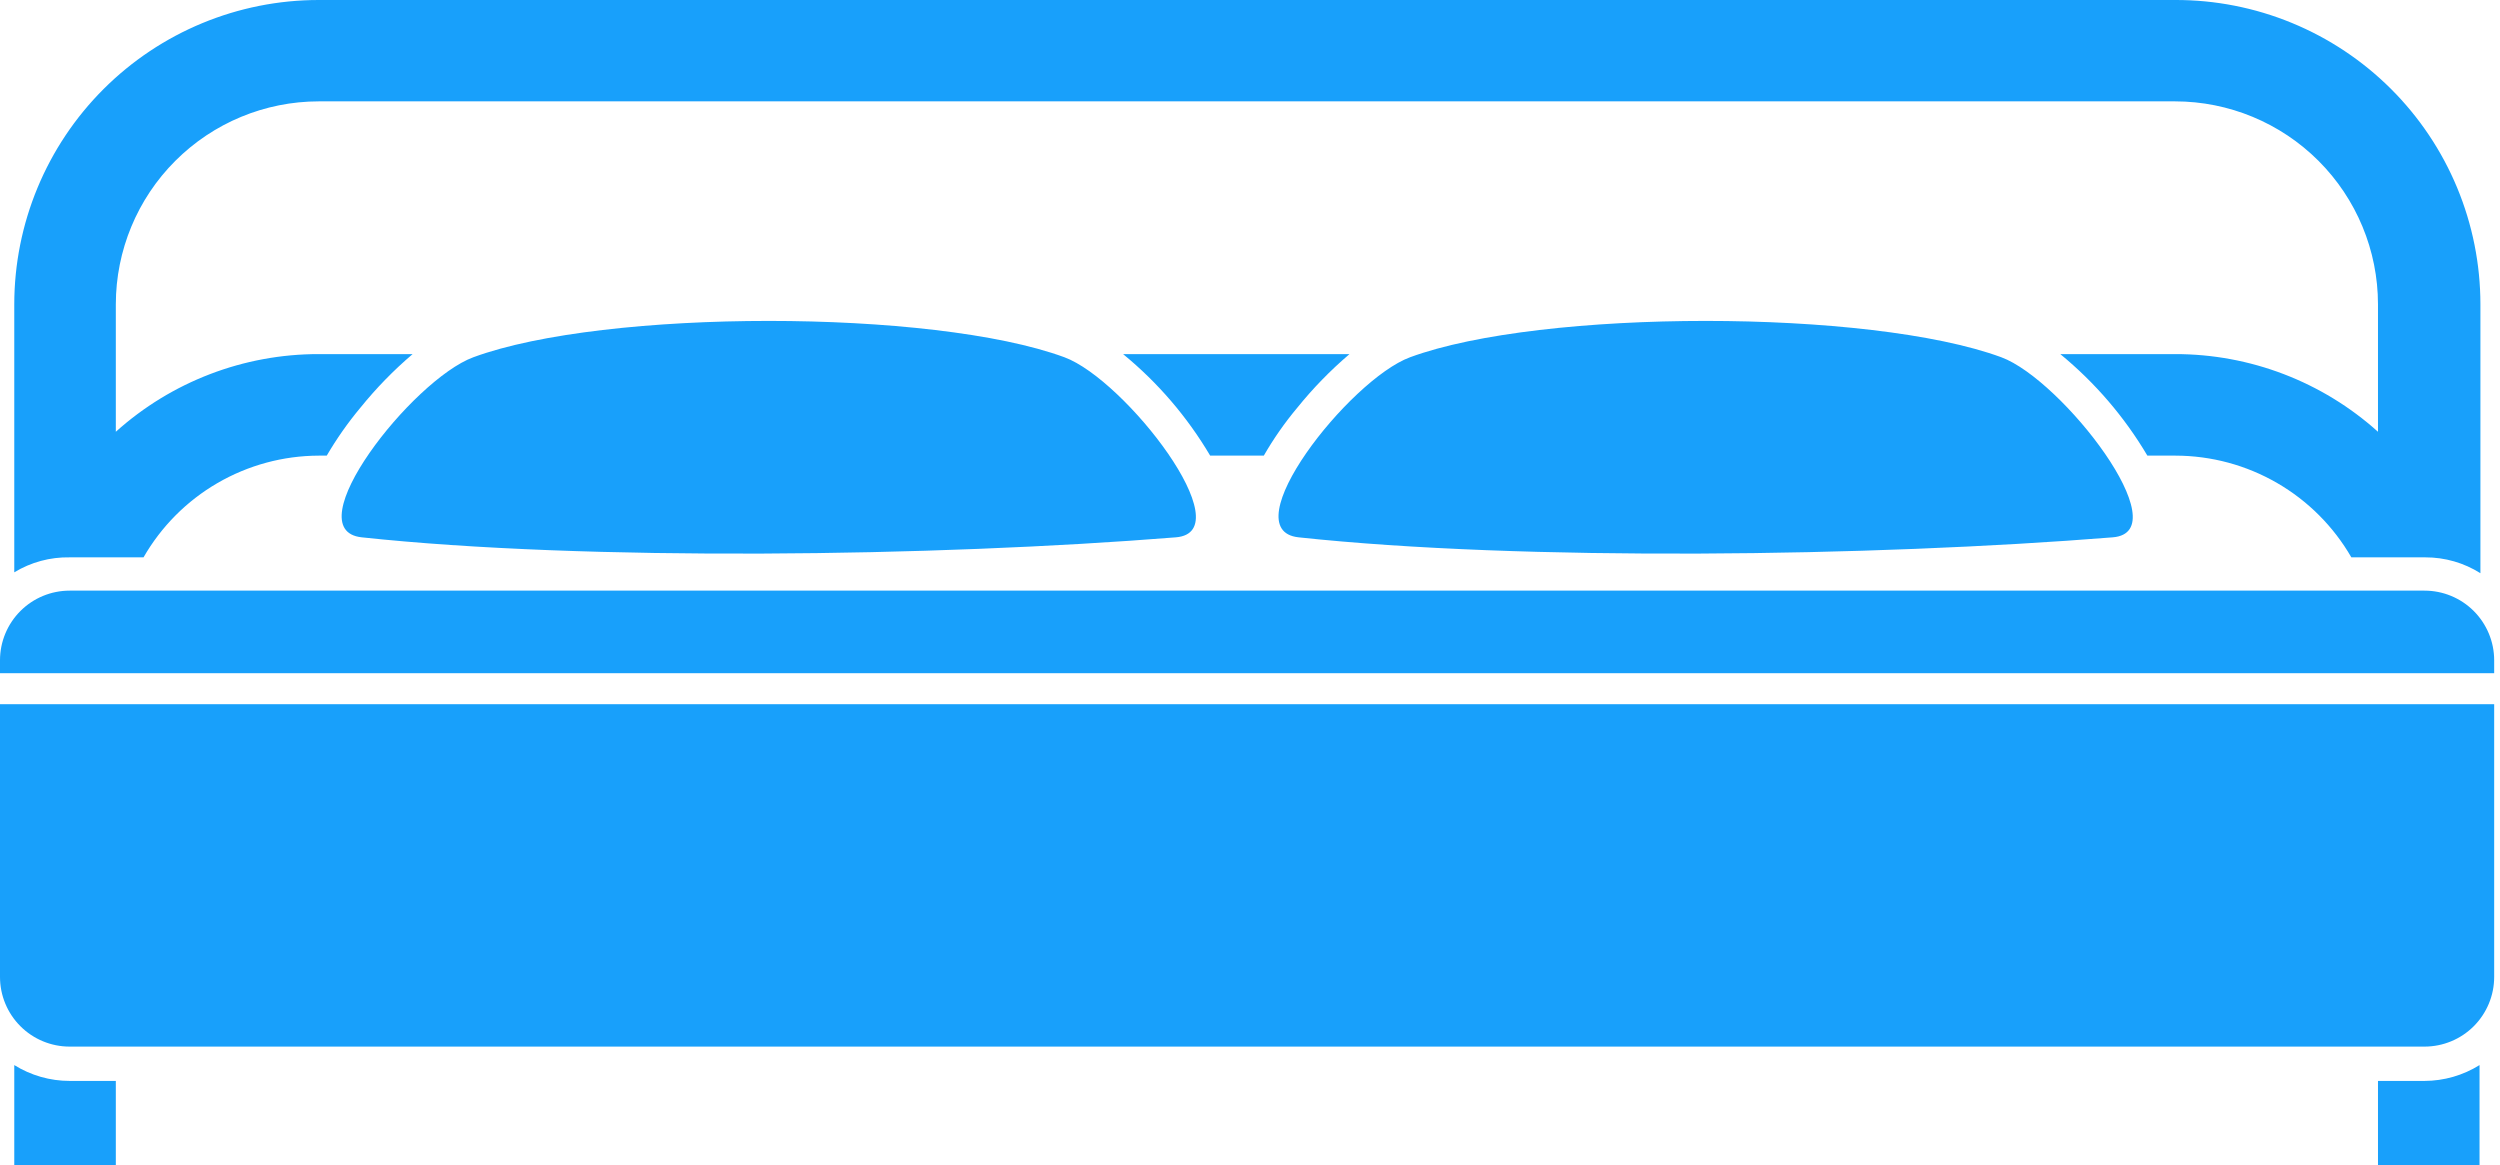 <svg width="103" height="48" viewBox="0 0 103 48" fill="none" xmlns="http://www.w3.org/2000/svg">
<path d="M4.772 44.534V48H0.588V43.881C1.273 44.308 2.064 44.534 2.87 44.534H4.772ZM99.889 44.534H97.973V48H102.157V43.881C101.477 44.306 100.691 44.532 99.889 44.534ZM102.76 27.735V27.204C102.76 26.443 102.457 25.713 101.919 25.174C101.381 24.636 100.651 24.334 99.889 24.334H2.87C2.109 24.334 1.379 24.636 0.841 25.174C0.302 25.713 0 26.443 0 27.204L0 27.735H102.76ZM0 29.012V40.25C0 41.011 0.302 41.741 0.841 42.28C1.379 42.818 2.109 43.12 2.87 43.12H99.889C100.651 43.12 101.381 42.818 101.919 42.28C102.457 41.741 102.76 41.011 102.76 40.25V29.012H0ZM43.852 14.718C38.434 12.723 24.915 12.723 19.504 14.718C16.985 15.644 12.135 21.844 14.905 22.138C24.126 23.128 38.528 22.934 48.445 22.138C51.208 21.915 46.364 15.644 43.852 14.718ZM89.613 -1.92459e-05H13.132C9.806 -1.97901e-05 6.617 1.321 4.265 3.671C1.913 6.022 0.59 9.211 0.588 12.536V23.58C1.275 23.162 2.067 22.948 2.87 22.963H5.913C6.643 21.693 7.694 20.637 8.961 19.901C10.229 19.166 11.667 18.776 13.132 18.772H13.462C13.868 18.077 14.331 17.417 14.847 16.799C15.495 15.997 16.215 15.257 17 14.589H13.132C10.045 14.585 7.067 15.725 4.772 17.789V12.536C4.774 10.32 5.655 8.194 7.223 6.627C8.79 5.06 10.915 4.178 13.132 4.176H89.613C91.83 4.178 93.955 5.06 95.523 6.627C97.09 8.194 97.972 10.32 97.973 12.536V17.789C95.678 15.725 92.7 14.585 89.613 14.589H84.884C86.315 15.764 87.529 17.179 88.472 18.772H89.635C91.103 18.775 92.545 19.163 93.816 19.899C95.087 20.634 96.142 21.691 96.876 22.963H99.925C100.728 22.961 101.514 23.188 102.193 23.616V12.536C102.192 10.887 101.866 9.253 101.233 7.73C100.6 6.207 99.672 4.823 98.504 3.659C97.335 2.494 95.948 1.572 94.423 0.944C92.897 0.316 91.263 -0.005 89.613 -1.92459e-05ZM53.447 16.799C54.094 15.997 54.815 15.257 55.599 14.589H46.271C47.703 15.762 48.917 17.178 49.859 18.772H52.069C52.469 18.076 52.931 17.415 53.447 16.799ZM82.452 14.718C77.034 12.723 63.514 12.723 58.097 14.718C55.585 15.644 50.734 21.844 53.504 22.138C62.718 23.128 77.127 22.934 87.044 22.138C89.807 21.915 84.963 15.644 82.452 14.718Z" fill="#18A0FB"/>
</svg>
